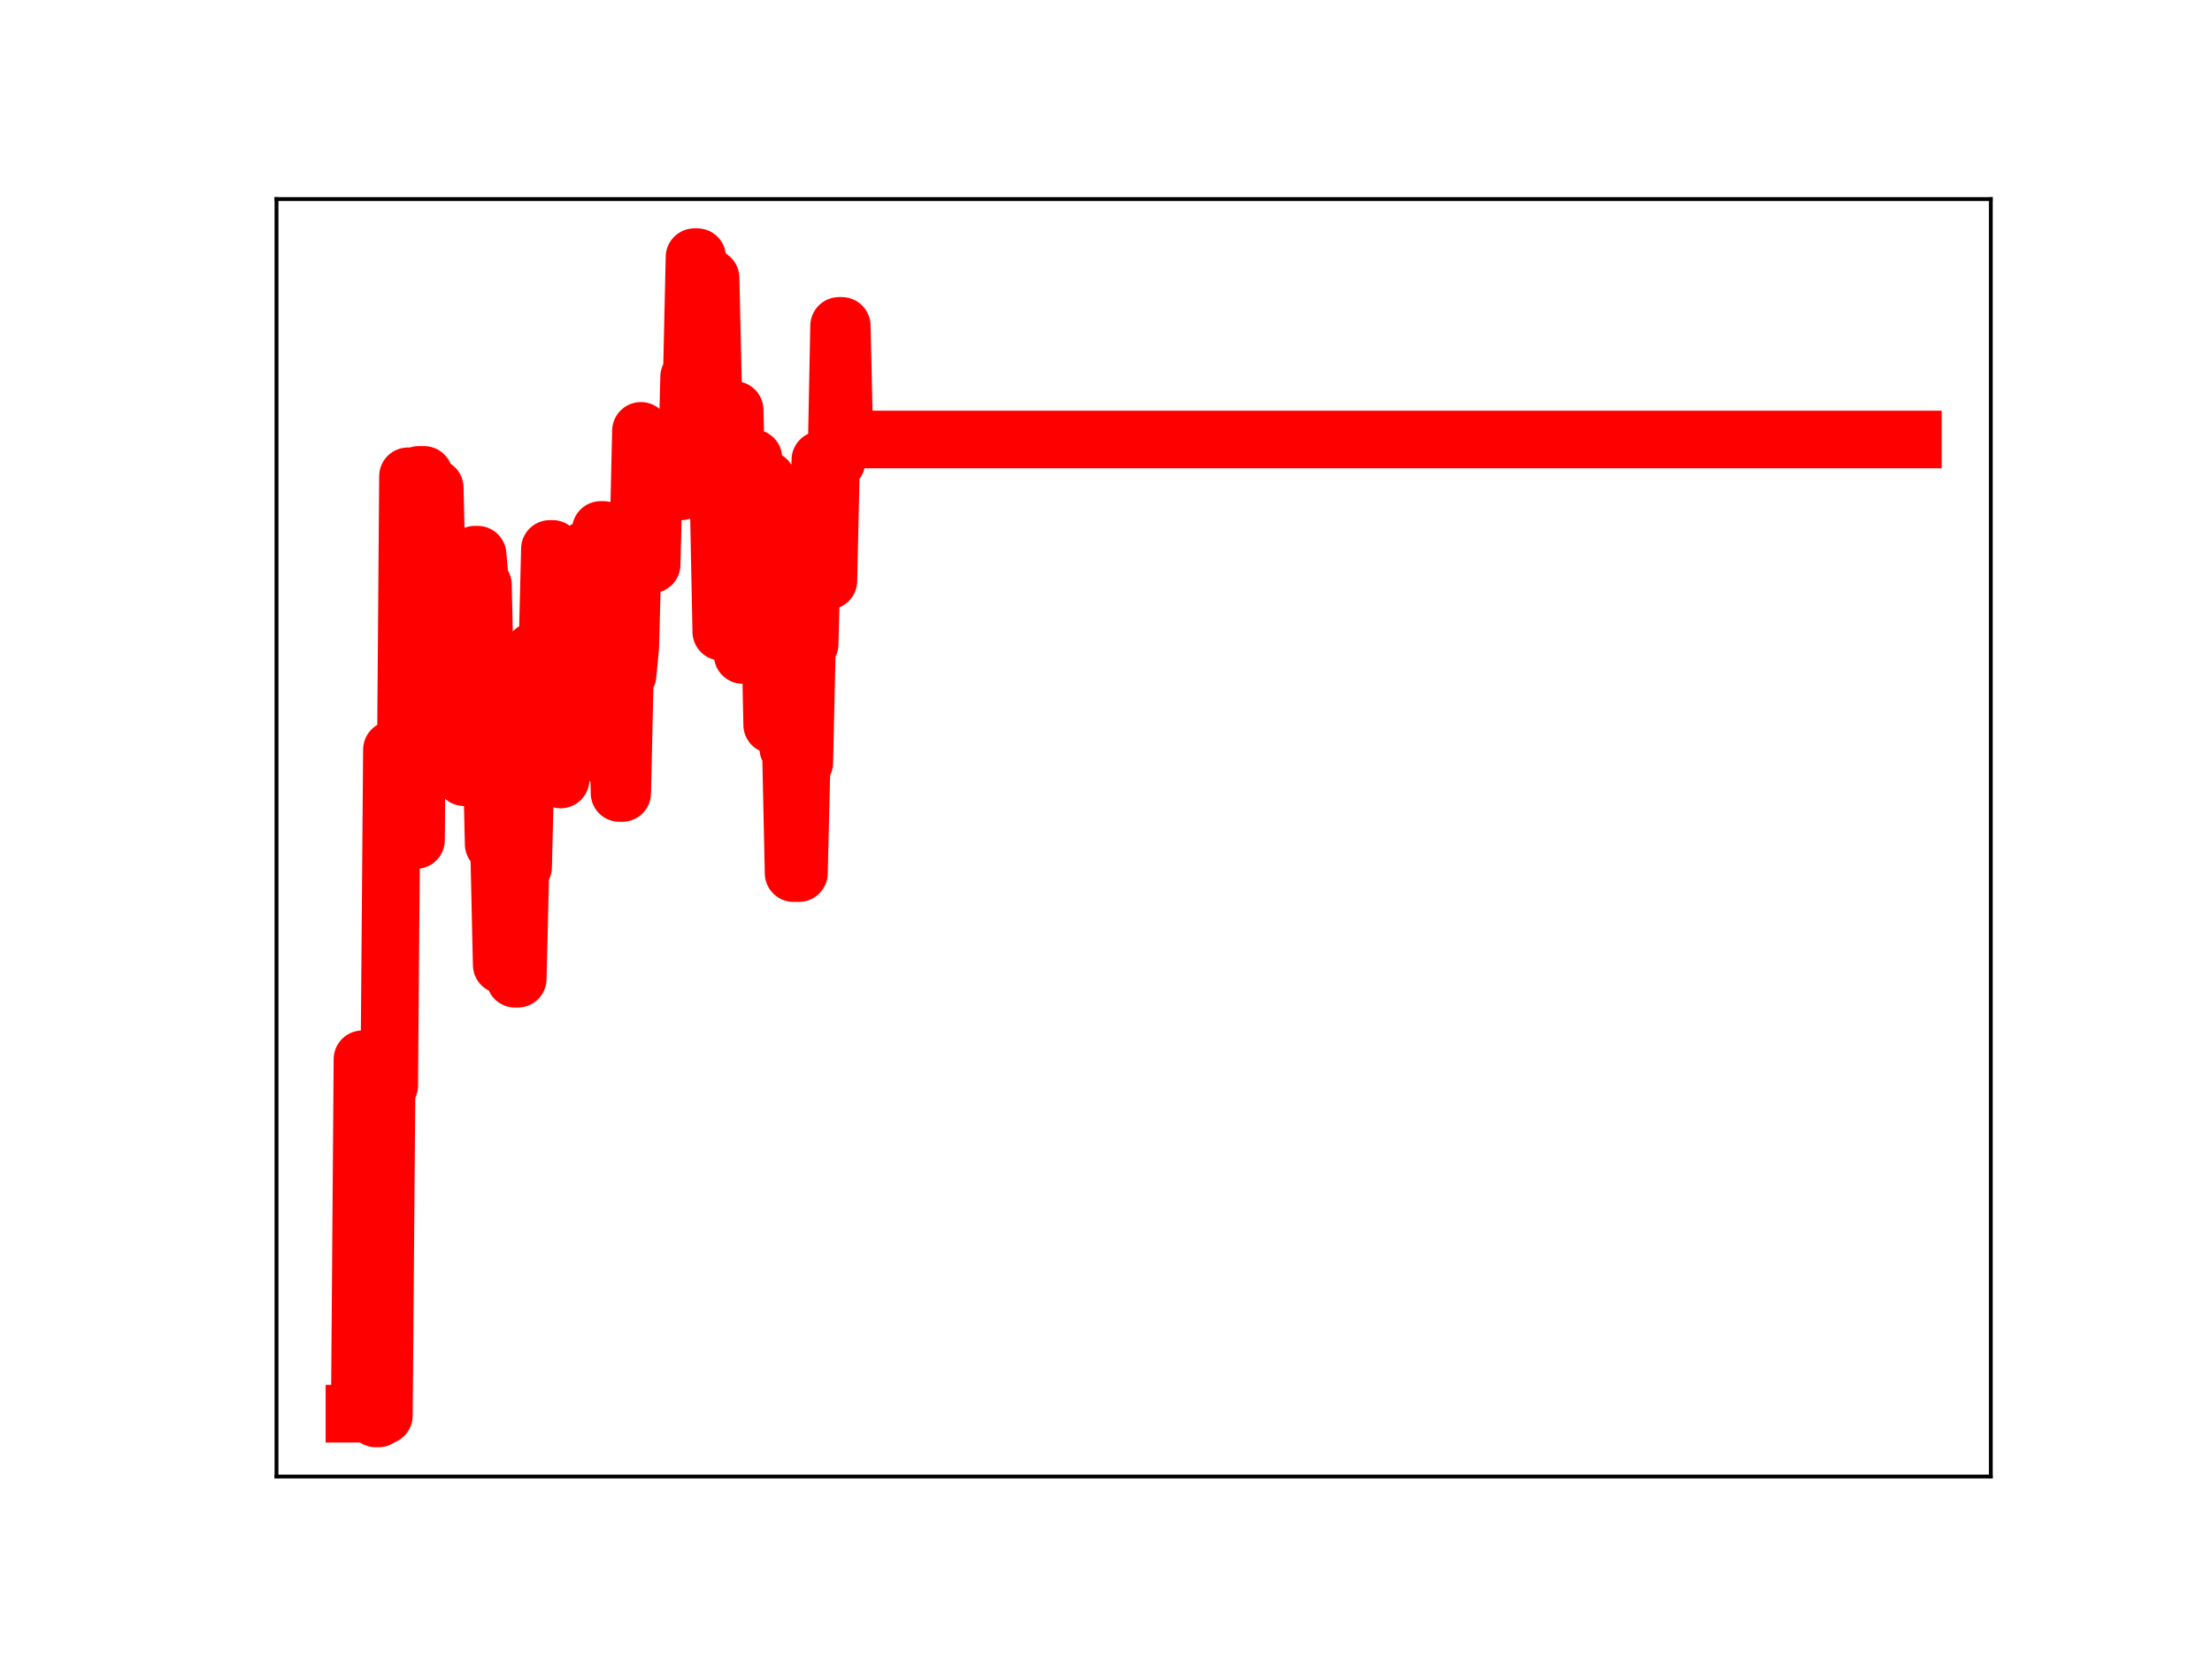 <?xml version="1.0" encoding="utf-8" standalone="no"?>
<!DOCTYPE svg PUBLIC "-//W3C//DTD SVG 1.1//EN"
  "http://www.w3.org/Graphics/SVG/1.1/DTD/svg11.dtd">
<!-- Created with matplotlib (https://matplotlib.org/) -->
<svg height="345.6pt" version="1.1" viewBox="0 0 460.8 345.6" width="460.8pt" xmlns="http://www.w3.org/2000/svg" xmlns:xlink="http://www.w3.org/1999/xlink">
 <defs>
  <style type="text/css">
*{stroke-linecap:butt;stroke-linejoin:round;}
  </style>
 </defs>
 <g id="figure_1">
  <g id="patch_1">
   <path d="M 0 345.6 
L 460.8 345.6 
L 460.8 0 
L 0 0 
z
" style="fill:#ffffff;"/>
  </g>
  <g id="axes_1">
   <g id="patch_2">
    <path d="M 57.6 307.584 
L 414.72 307.584 
L 414.72 41.472 
L 57.6 41.472 
z
" style="fill:#ffffff;"/>
   </g>
   <g id="line2d_1">
    <path clip-path="url(#pb95a83e62d)" d="M 73.833 294.5 
L 74.948 294.5 
L 75.506 220.661 
L 77.738 220.661 
L 78.295 295.488 
L 78.853 295.488 
L 79.411 294.888 
L 79.969 294.888 
L 80.527 226.139 
L 81.084 226.139 
L 81.642 156.178 
L 82.758 156.178 
L 83.316 172.118 
L 84.431 172.118 
L 84.989 99.218 
L 85.547 99.218 
L 86.105 174.998 
L 86.663 174.998 
L 87.221 98.931 
L 88.336 98.931 
L 88.894 124.762 
L 89.452 124.762 
L 90.01 101.611 
L 90.567 101.611 
L 91.125 125.444 
L 91.683 125.444 
L 92.241 126.135 
L 92.799 153.906 
L 93.357 153.906 
L 93.914 159.02 
L 94.472 159.02 
L 95.03 136.385 
L 96.146 136.385 
L 96.704 161.909 
L 97.261 161.909 
L 97.819 138.326 
L 98.377 138.326 
L 98.935 115.55 
L 99.493 115.55 
L 100.051 121.848 
L 100.608 121.848 
L 101.166 147.565 
L 101.724 147.565 
L 102.282 152.136 
L 102.84 175.842 
L 103.955 175.842 
L 104.513 200.985 
L 106.187 200.985 
L 106.744 179.009 
L 107.302 203.895 
L 107.86 203.895 
L 108.418 180.59 
L 108.976 180.59 
L 109.534 157.62 
L 110.649 157.62 
L 111.207 135.633 
L 111.765 135.633 
L 112.323 160.187 
L 112.881 160.187 
L 113.438 136.876 
L 113.996 136.876 
L 114.554 114.347 
L 115.112 114.347 
L 115.67 138.907 
L 116.227 138.907 
L 116.785 162.384 
L 117.343 139.849 
L 117.901 139.849 
L 118.459 136.071 
L 121.248 136.071 
L 121.806 114.606 
L 122.364 136.773 
L 122.921 136.773 
L 123.479 132.969 
L 124.595 132.969 
L 125.153 110.398 
L 125.711 110.398 
L 126.268 134.195 
L 126.826 134.195 
L 127.384 158.832 
L 127.942 138.761 
L 128.5 138.761 
L 129.057 165.2 
L 129.615 165.2 
L 130.173 140.616 
L 130.731 140.616 
L 131.289 134.873 
L 131.847 114.017 
L 132.962 114.017 
L 133.52 89.758 
L 134.078 117.578 
L 135.751 117.578 
L 136.309 95.017 
L 141.33 95.017 
L 141.887 102.36 
L 142.445 99.941 
L 143.003 99.941 
L 143.561 78.492 
L 144.119 78.492 
L 144.677 53.568 
L 145.234 53.568 
L 145.792 57.908 
L 148.024 57.908 
L 148.581 82.162 
L 149.139 82.162 
L 149.697 103.658 
L 150.255 131.604 
L 150.813 131.604 
L 151.37 107.567 
L 151.928 107.567 
L 152.486 85.414 
L 153.044 85.414 
L 153.602 109.321 
L 154.16 109.321 
L 154.717 136.436 
L 155.275 116.777 
L 156.391 116.777 
L 156.949 95.443 
L 157.507 119.898 
L 158.622 119.898 
L 159.18 99.942 
L 159.738 99.942 
L 160.296 123.141 
L 160.854 150.973 
L 162.527 150.973 
L 163.085 131.751 
L 163.643 131.751 
L 164.2 155.832 
L 164.758 155.832 
L 165.316 181.886 
L 166.432 181.886 
L 166.99 158.875 
L 167.547 158.875 
L 168.105 134.163 
L 168.663 134.163 
L 169.221 112.627 
L 169.779 117.141 
L 170.337 117.141 
L 170.894 95.814 
L 171.452 95.814 
L 172.01 120.978 
L 172.568 120.978 
L 173.126 96.172 
L 174.241 96.172 
L 174.799 67.888 
L 175.357 67.888 
L 175.915 92.019 
L 176.473 92.019 
L 177.03 91.551 
L 398.487 91.551 
L 398.487 91.551 
" style="fill:none;stroke:#ff0000;stroke-linecap:square;stroke-width:12;"/>
    <defs>
     <path d="M 0 3 
C 0.796 3 1.559 2.684 2.121 2.121 
C 2.684 1.559 3 0.796 3 0 
C 3 -0.796 2.684 -1.559 2.121 -2.121 
C 1.559 -2.684 0.796 -3 0 -3 
C -0.796 -3 -1.559 -2.684 -2.121 -2.121 
C -2.684 -1.559 -3 -0.796 -3 0 
C -3 0.796 -2.684 1.559 -2.121 2.121 
C -1.559 2.684 -0.796 3 0 3 
z
" id="md2162992e5" style="stroke:#ff0000;"/>
    </defs>
    <g clip-path="url(#pb95a83e62d)">
     <use style="fill:#ff0000;stroke:#ff0000;" x="73.833" xlink:href="#md2162992e5" y="294.5"/>
     <use style="fill:#ff0000;stroke:#ff0000;" x="74.391" xlink:href="#md2162992e5" y="294.5"/>
     <use style="fill:#ff0000;stroke:#ff0000;" x="74.948" xlink:href="#md2162992e5" y="294.5"/>
     <use style="fill:#ff0000;stroke:#ff0000;" x="75.506" xlink:href="#md2162992e5" y="220.661"/>
     <use style="fill:#ff0000;stroke:#ff0000;" x="76.064" xlink:href="#md2162992e5" y="220.661"/>
     <use style="fill:#ff0000;stroke:#ff0000;" x="76.622" xlink:href="#md2162992e5" y="220.661"/>
     <use style="fill:#ff0000;stroke:#ff0000;" x="77.18" xlink:href="#md2162992e5" y="220.661"/>
     <use style="fill:#ff0000;stroke:#ff0000;" x="77.738" xlink:href="#md2162992e5" y="220.661"/>
     <use style="fill:#ff0000;stroke:#ff0000;" x="78.295" xlink:href="#md2162992e5" y="295.488"/>
     <use style="fill:#ff0000;stroke:#ff0000;" x="78.853" xlink:href="#md2162992e5" y="295.488"/>
     <use style="fill:#ff0000;stroke:#ff0000;" x="79.411" xlink:href="#md2162992e5" y="294.888"/>
     <use style="fill:#ff0000;stroke:#ff0000;" x="79.969" xlink:href="#md2162992e5" y="294.888"/>
     <use style="fill:#ff0000;stroke:#ff0000;" x="80.527" xlink:href="#md2162992e5" y="226.139"/>
     <use style="fill:#ff0000;stroke:#ff0000;" x="81.084" xlink:href="#md2162992e5" y="226.139"/>
     <use style="fill:#ff0000;stroke:#ff0000;" x="81.642" xlink:href="#md2162992e5" y="156.178"/>
     <use style="fill:#ff0000;stroke:#ff0000;" x="82.2" xlink:href="#md2162992e5" y="156.178"/>
     <use style="fill:#ff0000;stroke:#ff0000;" x="82.758" xlink:href="#md2162992e5" y="156.178"/>
     <use style="fill:#ff0000;stroke:#ff0000;" x="83.316" xlink:href="#md2162992e5" y="172.118"/>
     <use style="fill:#ff0000;stroke:#ff0000;" x="83.874" xlink:href="#md2162992e5" y="172.118"/>
     <use style="fill:#ff0000;stroke:#ff0000;" x="84.431" xlink:href="#md2162992e5" y="172.118"/>
     <use style="fill:#ff0000;stroke:#ff0000;" x="84.989" xlink:href="#md2162992e5" y="99.218"/>
     <use style="fill:#ff0000;stroke:#ff0000;" x="85.547" xlink:href="#md2162992e5" y="99.218"/>
     <use style="fill:#ff0000;stroke:#ff0000;" x="86.105" xlink:href="#md2162992e5" y="174.998"/>
     <use style="fill:#ff0000;stroke:#ff0000;" x="86.663" xlink:href="#md2162992e5" y="174.998"/>
     <use style="fill:#ff0000;stroke:#ff0000;" x="87.221" xlink:href="#md2162992e5" y="98.931"/>
     <use style="fill:#ff0000;stroke:#ff0000;" x="87.778" xlink:href="#md2162992e5" y="98.931"/>
     <use style="fill:#ff0000;stroke:#ff0000;" x="88.336" xlink:href="#md2162992e5" y="98.931"/>
     <use style="fill:#ff0000;stroke:#ff0000;" x="88.894" xlink:href="#md2162992e5" y="124.762"/>
     <use style="fill:#ff0000;stroke:#ff0000;" x="89.452" xlink:href="#md2162992e5" y="124.762"/>
     <use style="fill:#ff0000;stroke:#ff0000;" x="90.01" xlink:href="#md2162992e5" y="101.611"/>
     <use style="fill:#ff0000;stroke:#ff0000;" x="90.567" xlink:href="#md2162992e5" y="101.611"/>
     <use style="fill:#ff0000;stroke:#ff0000;" x="91.125" xlink:href="#md2162992e5" y="125.444"/>
     <use style="fill:#ff0000;stroke:#ff0000;" x="91.683" xlink:href="#md2162992e5" y="125.444"/>
     <use style="fill:#ff0000;stroke:#ff0000;" x="92.241" xlink:href="#md2162992e5" y="126.135"/>
     <use style="fill:#ff0000;stroke:#ff0000;" x="92.799" xlink:href="#md2162992e5" y="153.906"/>
     <use style="fill:#ff0000;stroke:#ff0000;" x="93.357" xlink:href="#md2162992e5" y="153.906"/>
     <use style="fill:#ff0000;stroke:#ff0000;" x="93.914" xlink:href="#md2162992e5" y="159.02"/>
     <use style="fill:#ff0000;stroke:#ff0000;" x="94.472" xlink:href="#md2162992e5" y="159.02"/>
     <use style="fill:#ff0000;stroke:#ff0000;" x="95.03" xlink:href="#md2162992e5" y="136.385"/>
     <use style="fill:#ff0000;stroke:#ff0000;" x="95.588" xlink:href="#md2162992e5" y="136.385"/>
     <use style="fill:#ff0000;stroke:#ff0000;" x="96.146" xlink:href="#md2162992e5" y="136.385"/>
     <use style="fill:#ff0000;stroke:#ff0000;" x="96.704" xlink:href="#md2162992e5" y="161.909"/>
     <use style="fill:#ff0000;stroke:#ff0000;" x="97.261" xlink:href="#md2162992e5" y="161.909"/>
     <use style="fill:#ff0000;stroke:#ff0000;" x="97.819" xlink:href="#md2162992e5" y="138.326"/>
     <use style="fill:#ff0000;stroke:#ff0000;" x="98.377" xlink:href="#md2162992e5" y="138.326"/>
     <use style="fill:#ff0000;stroke:#ff0000;" x="98.935" xlink:href="#md2162992e5" y="115.55"/>
     <use style="fill:#ff0000;stroke:#ff0000;" x="99.493" xlink:href="#md2162992e5" y="115.55"/>
     <use style="fill:#ff0000;stroke:#ff0000;" x="100.051" xlink:href="#md2162992e5" y="121.848"/>
     <use style="fill:#ff0000;stroke:#ff0000;" x="100.608" xlink:href="#md2162992e5" y="121.848"/>
     <use style="fill:#ff0000;stroke:#ff0000;" x="101.166" xlink:href="#md2162992e5" y="147.565"/>
     <use style="fill:#ff0000;stroke:#ff0000;" x="101.724" xlink:href="#md2162992e5" y="147.565"/>
     <use style="fill:#ff0000;stroke:#ff0000;" x="102.282" xlink:href="#md2162992e5" y="152.136"/>
     <use style="fill:#ff0000;stroke:#ff0000;" x="102.84" xlink:href="#md2162992e5" y="175.842"/>
     <use style="fill:#ff0000;stroke:#ff0000;" x="103.397" xlink:href="#md2162992e5" y="175.842"/>
     <use style="fill:#ff0000;stroke:#ff0000;" x="103.955" xlink:href="#md2162992e5" y="175.842"/>
     <use style="fill:#ff0000;stroke:#ff0000;" x="104.513" xlink:href="#md2162992e5" y="200.985"/>
     <use style="fill:#ff0000;stroke:#ff0000;" x="105.071" xlink:href="#md2162992e5" y="200.985"/>
     <use style="fill:#ff0000;stroke:#ff0000;" x="105.629" xlink:href="#md2162992e5" y="200.985"/>
     <use style="fill:#ff0000;stroke:#ff0000;" x="106.187" xlink:href="#md2162992e5" y="200.985"/>
     <use style="fill:#ff0000;stroke:#ff0000;" x="106.744" xlink:href="#md2162992e5" y="179.009"/>
     <use style="fill:#ff0000;stroke:#ff0000;" x="107.302" xlink:href="#md2162992e5" y="203.895"/>
     <use style="fill:#ff0000;stroke:#ff0000;" x="107.86" xlink:href="#md2162992e5" y="203.895"/>
     <use style="fill:#ff0000;stroke:#ff0000;" x="108.418" xlink:href="#md2162992e5" y="180.59"/>
     <use style="fill:#ff0000;stroke:#ff0000;" x="108.976" xlink:href="#md2162992e5" y="180.59"/>
     <use style="fill:#ff0000;stroke:#ff0000;" x="109.534" xlink:href="#md2162992e5" y="157.62"/>
     <use style="fill:#ff0000;stroke:#ff0000;" x="110.091" xlink:href="#md2162992e5" y="157.62"/>
     <use style="fill:#ff0000;stroke:#ff0000;" x="110.649" xlink:href="#md2162992e5" y="157.62"/>
     <use style="fill:#ff0000;stroke:#ff0000;" x="111.207" xlink:href="#md2162992e5" y="135.633"/>
     <use style="fill:#ff0000;stroke:#ff0000;" x="111.765" xlink:href="#md2162992e5" y="135.633"/>
     <use style="fill:#ff0000;stroke:#ff0000;" x="112.323" xlink:href="#md2162992e5" y="160.187"/>
     <use style="fill:#ff0000;stroke:#ff0000;" x="112.881" xlink:href="#md2162992e5" y="160.187"/>
     <use style="fill:#ff0000;stroke:#ff0000;" x="113.438" xlink:href="#md2162992e5" y="136.876"/>
     <use style="fill:#ff0000;stroke:#ff0000;" x="113.996" xlink:href="#md2162992e5" y="136.876"/>
     <use style="fill:#ff0000;stroke:#ff0000;" x="114.554" xlink:href="#md2162992e5" y="114.347"/>
     <use style="fill:#ff0000;stroke:#ff0000;" x="115.112" xlink:href="#md2162992e5" y="114.347"/>
     <use style="fill:#ff0000;stroke:#ff0000;" x="115.67" xlink:href="#md2162992e5" y="138.907"/>
     <use style="fill:#ff0000;stroke:#ff0000;" x="116.227" xlink:href="#md2162992e5" y="138.907"/>
     <use style="fill:#ff0000;stroke:#ff0000;" x="116.785" xlink:href="#md2162992e5" y="162.384"/>
     <use style="fill:#ff0000;stroke:#ff0000;" x="117.343" xlink:href="#md2162992e5" y="139.849"/>
     <use style="fill:#ff0000;stroke:#ff0000;" x="117.901" xlink:href="#md2162992e5" y="139.849"/>
     <use style="fill:#ff0000;stroke:#ff0000;" x="118.459" xlink:href="#md2162992e5" y="136.071"/>
     <use style="fill:#ff0000;stroke:#ff0000;" x="119.017" xlink:href="#md2162992e5" y="136.071"/>
     <use style="fill:#ff0000;stroke:#ff0000;" x="119.574" xlink:href="#md2162992e5" y="136.071"/>
     <use style="fill:#ff0000;stroke:#ff0000;" x="120.132" xlink:href="#md2162992e5" y="136.071"/>
     <use style="fill:#ff0000;stroke:#ff0000;" x="120.69" xlink:href="#md2162992e5" y="136.071"/>
     <use style="fill:#ff0000;stroke:#ff0000;" x="121.248" xlink:href="#md2162992e5" y="136.071"/>
     <use style="fill:#ff0000;stroke:#ff0000;" x="121.806" xlink:href="#md2162992e5" y="114.606"/>
     <use style="fill:#ff0000;stroke:#ff0000;" x="122.364" xlink:href="#md2162992e5" y="136.773"/>
     <use style="fill:#ff0000;stroke:#ff0000;" x="122.921" xlink:href="#md2162992e5" y="136.773"/>
     <use style="fill:#ff0000;stroke:#ff0000;" x="123.479" xlink:href="#md2162992e5" y="132.969"/>
     <use style="fill:#ff0000;stroke:#ff0000;" x="124.037" xlink:href="#md2162992e5" y="132.969"/>
     <use style="fill:#ff0000;stroke:#ff0000;" x="124.595" xlink:href="#md2162992e5" y="132.969"/>
     <use style="fill:#ff0000;stroke:#ff0000;" x="125.153" xlink:href="#md2162992e5" y="110.398"/>
     <use style="fill:#ff0000;stroke:#ff0000;" x="125.711" xlink:href="#md2162992e5" y="110.398"/>
     <use style="fill:#ff0000;stroke:#ff0000;" x="126.268" xlink:href="#md2162992e5" y="134.195"/>
     <use style="fill:#ff0000;stroke:#ff0000;" x="126.826" xlink:href="#md2162992e5" y="134.195"/>
     <use style="fill:#ff0000;stroke:#ff0000;" x="127.384" xlink:href="#md2162992e5" y="158.832"/>
     <use style="fill:#ff0000;stroke:#ff0000;" x="127.942" xlink:href="#md2162992e5" y="138.761"/>
     <use style="fill:#ff0000;stroke:#ff0000;" x="128.5" xlink:href="#md2162992e5" y="138.761"/>
     <use style="fill:#ff0000;stroke:#ff0000;" x="129.057" xlink:href="#md2162992e5" y="165.2"/>
     <use style="fill:#ff0000;stroke:#ff0000;" x="129.615" xlink:href="#md2162992e5" y="165.2"/>
     <use style="fill:#ff0000;stroke:#ff0000;" x="130.173" xlink:href="#md2162992e5" y="140.616"/>
     <use style="fill:#ff0000;stroke:#ff0000;" x="130.731" xlink:href="#md2162992e5" y="140.616"/>
     <use style="fill:#ff0000;stroke:#ff0000;" x="131.289" xlink:href="#md2162992e5" y="134.873"/>
     <use style="fill:#ff0000;stroke:#ff0000;" x="131.847" xlink:href="#md2162992e5" y="114.017"/>
     <use style="fill:#ff0000;stroke:#ff0000;" x="132.404" xlink:href="#md2162992e5" y="114.017"/>
     <use style="fill:#ff0000;stroke:#ff0000;" x="132.962" xlink:href="#md2162992e5" y="114.017"/>
     <use style="fill:#ff0000;stroke:#ff0000;" x="133.52" xlink:href="#md2162992e5" y="89.758"/>
     <use style="fill:#ff0000;stroke:#ff0000;" x="134.078" xlink:href="#md2162992e5" y="117.578"/>
     <use style="fill:#ff0000;stroke:#ff0000;" x="134.636" xlink:href="#md2162992e5" y="117.578"/>
     <use style="fill:#ff0000;stroke:#ff0000;" x="135.194" xlink:href="#md2162992e5" y="117.578"/>
     <use style="fill:#ff0000;stroke:#ff0000;" x="135.751" xlink:href="#md2162992e5" y="117.578"/>
     <use style="fill:#ff0000;stroke:#ff0000;" x="136.309" xlink:href="#md2162992e5" y="95.017"/>
     <use style="fill:#ff0000;stroke:#ff0000;" x="136.867" xlink:href="#md2162992e5" y="95.017"/>
     <use style="fill:#ff0000;stroke:#ff0000;" x="137.425" xlink:href="#md2162992e5" y="95.017"/>
     <use style="fill:#ff0000;stroke:#ff0000;" x="137.983" xlink:href="#md2162992e5" y="95.017"/>
     <use style="fill:#ff0000;stroke:#ff0000;" x="138.541" xlink:href="#md2162992e5" y="95.017"/>
     <use style="fill:#ff0000;stroke:#ff0000;" x="139.098" xlink:href="#md2162992e5" y="95.017"/>
     <use style="fill:#ff0000;stroke:#ff0000;" x="139.656" xlink:href="#md2162992e5" y="95.017"/>
     <use style="fill:#ff0000;stroke:#ff0000;" x="140.214" xlink:href="#md2162992e5" y="95.017"/>
     <use style="fill:#ff0000;stroke:#ff0000;" x="140.772" xlink:href="#md2162992e5" y="95.017"/>
     <use style="fill:#ff0000;stroke:#ff0000;" x="141.33" xlink:href="#md2162992e5" y="95.017"/>
     <use style="fill:#ff0000;stroke:#ff0000;" x="141.887" xlink:href="#md2162992e5" y="102.36"/>
     <use style="fill:#ff0000;stroke:#ff0000;" x="142.445" xlink:href="#md2162992e5" y="99.941"/>
     <use style="fill:#ff0000;stroke:#ff0000;" x="143.003" xlink:href="#md2162992e5" y="99.941"/>
     <use style="fill:#ff0000;stroke:#ff0000;" x="143.561" xlink:href="#md2162992e5" y="78.492"/>
     <use style="fill:#ff0000;stroke:#ff0000;" x="144.119" xlink:href="#md2162992e5" y="78.492"/>
     <use style="fill:#ff0000;stroke:#ff0000;" x="144.677" xlink:href="#md2162992e5" y="53.568"/>
     <use style="fill:#ff0000;stroke:#ff0000;" x="145.234" xlink:href="#md2162992e5" y="53.568"/>
     <use style="fill:#ff0000;stroke:#ff0000;" x="145.792" xlink:href="#md2162992e5" y="57.908"/>
     <use style="fill:#ff0000;stroke:#ff0000;" x="146.35" xlink:href="#md2162992e5" y="57.908"/>
     <use style="fill:#ff0000;stroke:#ff0000;" x="146.908" xlink:href="#md2162992e5" y="57.908"/>
     <use style="fill:#ff0000;stroke:#ff0000;" x="147.466" xlink:href="#md2162992e5" y="57.908"/>
     <use style="fill:#ff0000;stroke:#ff0000;" x="148.024" xlink:href="#md2162992e5" y="57.908"/>
     <use style="fill:#ff0000;stroke:#ff0000;" x="148.581" xlink:href="#md2162992e5" y="82.162"/>
     <use style="fill:#ff0000;stroke:#ff0000;" x="149.139" xlink:href="#md2162992e5" y="82.162"/>
     <use style="fill:#ff0000;stroke:#ff0000;" x="149.697" xlink:href="#md2162992e5" y="103.658"/>
     <use style="fill:#ff0000;stroke:#ff0000;" x="150.255" xlink:href="#md2162992e5" y="131.604"/>
     <use style="fill:#ff0000;stroke:#ff0000;" x="150.813" xlink:href="#md2162992e5" y="131.604"/>
     <use style="fill:#ff0000;stroke:#ff0000;" x="151.37" xlink:href="#md2162992e5" y="107.567"/>
     <use style="fill:#ff0000;stroke:#ff0000;" x="151.928" xlink:href="#md2162992e5" y="107.567"/>
     <use style="fill:#ff0000;stroke:#ff0000;" x="152.486" xlink:href="#md2162992e5" y="85.414"/>
     <use style="fill:#ff0000;stroke:#ff0000;" x="153.044" xlink:href="#md2162992e5" y="85.414"/>
     <use style="fill:#ff0000;stroke:#ff0000;" x="153.602" xlink:href="#md2162992e5" y="109.321"/>
     <use style="fill:#ff0000;stroke:#ff0000;" x="154.16" xlink:href="#md2162992e5" y="109.321"/>
     <use style="fill:#ff0000;stroke:#ff0000;" x="154.717" xlink:href="#md2162992e5" y="136.436"/>
     <use style="fill:#ff0000;stroke:#ff0000;" x="155.275" xlink:href="#md2162992e5" y="116.777"/>
     <use style="fill:#ff0000;stroke:#ff0000;" x="155.833" xlink:href="#md2162992e5" y="116.777"/>
     <use style="fill:#ff0000;stroke:#ff0000;" x="156.391" xlink:href="#md2162992e5" y="116.777"/>
     <use style="fill:#ff0000;stroke:#ff0000;" x="156.949" xlink:href="#md2162992e5" y="95.443"/>
     <use style="fill:#ff0000;stroke:#ff0000;" x="157.507" xlink:href="#md2162992e5" y="119.898"/>
     <use style="fill:#ff0000;stroke:#ff0000;" x="158.064" xlink:href="#md2162992e5" y="119.898"/>
     <use style="fill:#ff0000;stroke:#ff0000;" x="158.622" xlink:href="#md2162992e5" y="119.898"/>
     <use style="fill:#ff0000;stroke:#ff0000;" x="159.18" xlink:href="#md2162992e5" y="99.942"/>
     <use style="fill:#ff0000;stroke:#ff0000;" x="159.738" xlink:href="#md2162992e5" y="99.942"/>
     <use style="fill:#ff0000;stroke:#ff0000;" x="160.296" xlink:href="#md2162992e5" y="123.141"/>
     <use style="fill:#ff0000;stroke:#ff0000;" x="160.854" xlink:href="#md2162992e5" y="150.973"/>
     <use style="fill:#ff0000;stroke:#ff0000;" x="161.411" xlink:href="#md2162992e5" y="150.973"/>
     <use style="fill:#ff0000;stroke:#ff0000;" x="161.969" xlink:href="#md2162992e5" y="150.973"/>
     <use style="fill:#ff0000;stroke:#ff0000;" x="162.527" xlink:href="#md2162992e5" y="150.973"/>
     <use style="fill:#ff0000;stroke:#ff0000;" x="163.085" xlink:href="#md2162992e5" y="131.751"/>
     <use style="fill:#ff0000;stroke:#ff0000;" x="163.643" xlink:href="#md2162992e5" y="131.751"/>
     <use style="fill:#ff0000;stroke:#ff0000;" x="164.2" xlink:href="#md2162992e5" y="155.832"/>
     <use style="fill:#ff0000;stroke:#ff0000;" x="164.758" xlink:href="#md2162992e5" y="155.832"/>
     <use style="fill:#ff0000;stroke:#ff0000;" x="165.316" xlink:href="#md2162992e5" y="181.886"/>
     <use style="fill:#ff0000;stroke:#ff0000;" x="165.874" xlink:href="#md2162992e5" y="181.886"/>
     <use style="fill:#ff0000;stroke:#ff0000;" x="166.432" xlink:href="#md2162992e5" y="181.886"/>
     <use style="fill:#ff0000;stroke:#ff0000;" x="166.99" xlink:href="#md2162992e5" y="158.875"/>
     <use style="fill:#ff0000;stroke:#ff0000;" x="167.547" xlink:href="#md2162992e5" y="158.875"/>
     <use style="fill:#ff0000;stroke:#ff0000;" x="168.105" xlink:href="#md2162992e5" y="134.163"/>
     <use style="fill:#ff0000;stroke:#ff0000;" x="168.663" xlink:href="#md2162992e5" y="134.163"/>
     <use style="fill:#ff0000;stroke:#ff0000;" x="169.221" xlink:href="#md2162992e5" y="112.627"/>
     <use style="fill:#ff0000;stroke:#ff0000;" x="169.779" xlink:href="#md2162992e5" y="117.141"/>
     <use style="fill:#ff0000;stroke:#ff0000;" x="170.337" xlink:href="#md2162992e5" y="117.141"/>
     <use style="fill:#ff0000;stroke:#ff0000;" x="170.894" xlink:href="#md2162992e5" y="95.814"/>
     <use style="fill:#ff0000;stroke:#ff0000;" x="171.452" xlink:href="#md2162992e5" y="95.814"/>
     <use style="fill:#ff0000;stroke:#ff0000;" x="172.01" xlink:href="#md2162992e5" y="120.978"/>
     <use style="fill:#ff0000;stroke:#ff0000;" x="172.568" xlink:href="#md2162992e5" y="120.978"/>
     <use style="fill:#ff0000;stroke:#ff0000;" x="173.126" xlink:href="#md2162992e5" y="96.172"/>
     <use style="fill:#ff0000;stroke:#ff0000;" x="173.684" xlink:href="#md2162992e5" y="96.172"/>
     <use style="fill:#ff0000;stroke:#ff0000;" x="174.241" xlink:href="#md2162992e5" y="96.172"/>
     <use style="fill:#ff0000;stroke:#ff0000;" x="174.799" xlink:href="#md2162992e5" y="67.888"/>
     <use style="fill:#ff0000;stroke:#ff0000;" x="175.357" xlink:href="#md2162992e5" y="67.888"/>
     <use style="fill:#ff0000;stroke:#ff0000;" x="175.915" xlink:href="#md2162992e5" y="92.019"/>
     <use style="fill:#ff0000;stroke:#ff0000;" x="176.473" xlink:href="#md2162992e5" y="92.019"/>
     <use style="fill:#ff0000;stroke:#ff0000;" x="177.03" xlink:href="#md2162992e5" y="91.551"/>
     <use style="fill:#ff0000;stroke:#ff0000;" x="177.588" xlink:href="#md2162992e5" y="91.551"/>
     <use style="fill:#ff0000;stroke:#ff0000;" x="178.146" xlink:href="#md2162992e5" y="91.551"/>
     <use style="fill:#ff0000;stroke:#ff0000;" x="178.704" xlink:href="#md2162992e5" y="91.551"/>
     <use style="fill:#ff0000;stroke:#ff0000;" x="179.262" xlink:href="#md2162992e5" y="91.551"/>
     <use style="fill:#ff0000;stroke:#ff0000;" x="179.82" xlink:href="#md2162992e5" y="91.551"/>
     <use style="fill:#ff0000;stroke:#ff0000;" x="180.377" xlink:href="#md2162992e5" y="91.551"/>
     <use style="fill:#ff0000;stroke:#ff0000;" x="180.935" xlink:href="#md2162992e5" y="91.551"/>
     <use style="fill:#ff0000;stroke:#ff0000;" x="181.493" xlink:href="#md2162992e5" y="91.551"/>
     <use style="fill:#ff0000;stroke:#ff0000;" x="182.051" xlink:href="#md2162992e5" y="91.551"/>
     <use style="fill:#ff0000;stroke:#ff0000;" x="182.609" xlink:href="#md2162992e5" y="91.551"/>
     <use style="fill:#ff0000;stroke:#ff0000;" x="183.167" xlink:href="#md2162992e5" y="91.551"/>
     <use style="fill:#ff0000;stroke:#ff0000;" x="183.724" xlink:href="#md2162992e5" y="91.551"/>
     <use style="fill:#ff0000;stroke:#ff0000;" x="184.282" xlink:href="#md2162992e5" y="91.551"/>
     <use style="fill:#ff0000;stroke:#ff0000;" x="184.84" xlink:href="#md2162992e5" y="91.551"/>
     <use style="fill:#ff0000;stroke:#ff0000;" x="185.398" xlink:href="#md2162992e5" y="91.551"/>
     <use style="fill:#ff0000;stroke:#ff0000;" x="185.956" xlink:href="#md2162992e5" y="91.551"/>
     <use style="fill:#ff0000;stroke:#ff0000;" x="186.514" xlink:href="#md2162992e5" y="91.551"/>
     <use style="fill:#ff0000;stroke:#ff0000;" x="187.071" xlink:href="#md2162992e5" y="91.551"/>
     <use style="fill:#ff0000;stroke:#ff0000;" x="187.629" xlink:href="#md2162992e5" y="91.551"/>
     <use style="fill:#ff0000;stroke:#ff0000;" x="188.187" xlink:href="#md2162992e5" y="91.551"/>
     <use style="fill:#ff0000;stroke:#ff0000;" x="188.745" xlink:href="#md2162992e5" y="91.551"/>
     <use style="fill:#ff0000;stroke:#ff0000;" x="189.303" xlink:href="#md2162992e5" y="91.551"/>
     <use style="fill:#ff0000;stroke:#ff0000;" x="189.86" xlink:href="#md2162992e5" y="91.551"/>
     <use style="fill:#ff0000;stroke:#ff0000;" x="190.418" xlink:href="#md2162992e5" y="91.551"/>
     <use style="fill:#ff0000;stroke:#ff0000;" x="190.976" xlink:href="#md2162992e5" y="91.551"/>
     <use style="fill:#ff0000;stroke:#ff0000;" x="191.534" xlink:href="#md2162992e5" y="91.551"/>
     <use style="fill:#ff0000;stroke:#ff0000;" x="192.092" xlink:href="#md2162992e5" y="91.551"/>
     <use style="fill:#ff0000;stroke:#ff0000;" x="192.65" xlink:href="#md2162992e5" y="91.551"/>
     <use style="fill:#ff0000;stroke:#ff0000;" x="193.207" xlink:href="#md2162992e5" y="91.551"/>
     <use style="fill:#ff0000;stroke:#ff0000;" x="193.765" xlink:href="#md2162992e5" y="91.551"/>
     <use style="fill:#ff0000;stroke:#ff0000;" x="194.323" xlink:href="#md2162992e5" y="91.551"/>
     <use style="fill:#ff0000;stroke:#ff0000;" x="194.881" xlink:href="#md2162992e5" y="91.551"/>
     <use style="fill:#ff0000;stroke:#ff0000;" x="195.439" xlink:href="#md2162992e5" y="91.551"/>
     <use style="fill:#ff0000;stroke:#ff0000;" x="195.997" xlink:href="#md2162992e5" y="91.551"/>
     <use style="fill:#ff0000;stroke:#ff0000;" x="196.554" xlink:href="#md2162992e5" y="91.551"/>
     <use style="fill:#ff0000;stroke:#ff0000;" x="197.112" xlink:href="#md2162992e5" y="91.551"/>
     <use style="fill:#ff0000;stroke:#ff0000;" x="197.67" xlink:href="#md2162992e5" y="91.551"/>
     <use style="fill:#ff0000;stroke:#ff0000;" x="198.228" xlink:href="#md2162992e5" y="91.551"/>
     <use style="fill:#ff0000;stroke:#ff0000;" x="198.786" xlink:href="#md2162992e5" y="91.551"/>
     <use style="fill:#ff0000;stroke:#ff0000;" x="199.344" xlink:href="#md2162992e5" y="91.551"/>
     <use style="fill:#ff0000;stroke:#ff0000;" x="199.901" xlink:href="#md2162992e5" y="91.551"/>
     <use style="fill:#ff0000;stroke:#ff0000;" x="200.459" xlink:href="#md2162992e5" y="91.551"/>
     <use style="fill:#ff0000;stroke:#ff0000;" x="201.017" xlink:href="#md2162992e5" y="91.551"/>
     <use style="fill:#ff0000;stroke:#ff0000;" x="201.575" xlink:href="#md2162992e5" y="91.551"/>
     <use style="fill:#ff0000;stroke:#ff0000;" x="202.133" xlink:href="#md2162992e5" y="91.551"/>
     <use style="fill:#ff0000;stroke:#ff0000;" x="202.69" xlink:href="#md2162992e5" y="91.551"/>
     <use style="fill:#ff0000;stroke:#ff0000;" x="203.248" xlink:href="#md2162992e5" y="91.551"/>
     <use style="fill:#ff0000;stroke:#ff0000;" x="203.806" xlink:href="#md2162992e5" y="91.551"/>
     <use style="fill:#ff0000;stroke:#ff0000;" x="204.364" xlink:href="#md2162992e5" y="91.551"/>
     <use style="fill:#ff0000;stroke:#ff0000;" x="204.922" xlink:href="#md2162992e5" y="91.551"/>
     <use style="fill:#ff0000;stroke:#ff0000;" x="205.48" xlink:href="#md2162992e5" y="91.551"/>
     <use style="fill:#ff0000;stroke:#ff0000;" x="206.037" xlink:href="#md2162992e5" y="91.551"/>
     <use style="fill:#ff0000;stroke:#ff0000;" x="206.595" xlink:href="#md2162992e5" y="91.551"/>
     <use style="fill:#ff0000;stroke:#ff0000;" x="207.153" xlink:href="#md2162992e5" y="91.551"/>
     <use style="fill:#ff0000;stroke:#ff0000;" x="207.711" xlink:href="#md2162992e5" y="91.551"/>
     <use style="fill:#ff0000;stroke:#ff0000;" x="208.269" xlink:href="#md2162992e5" y="91.551"/>
     <use style="fill:#ff0000;stroke:#ff0000;" x="208.827" xlink:href="#md2162992e5" y="91.551"/>
     <use style="fill:#ff0000;stroke:#ff0000;" x="209.384" xlink:href="#md2162992e5" y="91.551"/>
     <use style="fill:#ff0000;stroke:#ff0000;" x="209.942" xlink:href="#md2162992e5" y="91.551"/>
     <use style="fill:#ff0000;stroke:#ff0000;" x="210.5" xlink:href="#md2162992e5" y="91.551"/>
     <use style="fill:#ff0000;stroke:#ff0000;" x="211.058" xlink:href="#md2162992e5" y="91.551"/>
     <use style="fill:#ff0000;stroke:#ff0000;" x="211.616" xlink:href="#md2162992e5" y="91.551"/>
     <use style="fill:#ff0000;stroke:#ff0000;" x="212.173" xlink:href="#md2162992e5" y="91.551"/>
     <use style="fill:#ff0000;stroke:#ff0000;" x="212.731" xlink:href="#md2162992e5" y="91.551"/>
     <use style="fill:#ff0000;stroke:#ff0000;" x="213.289" xlink:href="#md2162992e5" y="91.551"/>
     <use style="fill:#ff0000;stroke:#ff0000;" x="213.847" xlink:href="#md2162992e5" y="91.551"/>
     <use style="fill:#ff0000;stroke:#ff0000;" x="214.405" xlink:href="#md2162992e5" y="91.551"/>
     <use style="fill:#ff0000;stroke:#ff0000;" x="214.963" xlink:href="#md2162992e5" y="91.551"/>
     <use style="fill:#ff0000;stroke:#ff0000;" x="215.52" xlink:href="#md2162992e5" y="91.551"/>
     <use style="fill:#ff0000;stroke:#ff0000;" x="216.078" xlink:href="#md2162992e5" y="91.551"/>
     <use style="fill:#ff0000;stroke:#ff0000;" x="216.636" xlink:href="#md2162992e5" y="91.551"/>
     <use style="fill:#ff0000;stroke:#ff0000;" x="217.194" xlink:href="#md2162992e5" y="91.551"/>
     <use style="fill:#ff0000;stroke:#ff0000;" x="217.752" xlink:href="#md2162992e5" y="91.551"/>
     <use style="fill:#ff0000;stroke:#ff0000;" x="218.31" xlink:href="#md2162992e5" y="91.551"/>
     <use style="fill:#ff0000;stroke:#ff0000;" x="218.867" xlink:href="#md2162992e5" y="91.551"/>
     <use style="fill:#ff0000;stroke:#ff0000;" x="219.425" xlink:href="#md2162992e5" y="91.551"/>
     <use style="fill:#ff0000;stroke:#ff0000;" x="219.983" xlink:href="#md2162992e5" y="91.551"/>
     <use style="fill:#ff0000;stroke:#ff0000;" x="220.541" xlink:href="#md2162992e5" y="91.551"/>
     <use style="fill:#ff0000;stroke:#ff0000;" x="221.099" xlink:href="#md2162992e5" y="91.551"/>
     <use style="fill:#ff0000;stroke:#ff0000;" x="221.657" xlink:href="#md2162992e5" y="91.551"/>
     <use style="fill:#ff0000;stroke:#ff0000;" x="222.214" xlink:href="#md2162992e5" y="91.551"/>
     <use style="fill:#ff0000;stroke:#ff0000;" x="222.772" xlink:href="#md2162992e5" y="91.551"/>
     <use style="fill:#ff0000;stroke:#ff0000;" x="223.33" xlink:href="#md2162992e5" y="91.551"/>
     <use style="fill:#ff0000;stroke:#ff0000;" x="223.888" xlink:href="#md2162992e5" y="91.551"/>
     <use style="fill:#ff0000;stroke:#ff0000;" x="224.446" xlink:href="#md2162992e5" y="91.551"/>
     <use style="fill:#ff0000;stroke:#ff0000;" x="225.003" xlink:href="#md2162992e5" y="91.551"/>
     <use style="fill:#ff0000;stroke:#ff0000;" x="225.561" xlink:href="#md2162992e5" y="91.551"/>
     <use style="fill:#ff0000;stroke:#ff0000;" x="226.119" xlink:href="#md2162992e5" y="91.551"/>
     <use style="fill:#ff0000;stroke:#ff0000;" x="226.677" xlink:href="#md2162992e5" y="91.551"/>
     <use style="fill:#ff0000;stroke:#ff0000;" x="227.235" xlink:href="#md2162992e5" y="91.551"/>
     <use style="fill:#ff0000;stroke:#ff0000;" x="227.793" xlink:href="#md2162992e5" y="91.551"/>
     <use style="fill:#ff0000;stroke:#ff0000;" x="228.35" xlink:href="#md2162992e5" y="91.551"/>
     <use style="fill:#ff0000;stroke:#ff0000;" x="228.908" xlink:href="#md2162992e5" y="91.551"/>
     <use style="fill:#ff0000;stroke:#ff0000;" x="229.466" xlink:href="#md2162992e5" y="91.551"/>
     <use style="fill:#ff0000;stroke:#ff0000;" x="230.024" xlink:href="#md2162992e5" y="91.551"/>
     <use style="fill:#ff0000;stroke:#ff0000;" x="230.582" xlink:href="#md2162992e5" y="91.551"/>
     <use style="fill:#ff0000;stroke:#ff0000;" x="231.14" xlink:href="#md2162992e5" y="91.551"/>
     <use style="fill:#ff0000;stroke:#ff0000;" x="231.697" xlink:href="#md2162992e5" y="91.551"/>
     <use style="fill:#ff0000;stroke:#ff0000;" x="232.255" xlink:href="#md2162992e5" y="91.551"/>
     <use style="fill:#ff0000;stroke:#ff0000;" x="232.813" xlink:href="#md2162992e5" y="91.551"/>
     <use style="fill:#ff0000;stroke:#ff0000;" x="233.371" xlink:href="#md2162992e5" y="91.551"/>
     <use style="fill:#ff0000;stroke:#ff0000;" x="233.929" xlink:href="#md2162992e5" y="91.551"/>
     <use style="fill:#ff0000;stroke:#ff0000;" x="234.487" xlink:href="#md2162992e5" y="91.551"/>
     <use style="fill:#ff0000;stroke:#ff0000;" x="235.044" xlink:href="#md2162992e5" y="91.551"/>
     <use style="fill:#ff0000;stroke:#ff0000;" x="235.602" xlink:href="#md2162992e5" y="91.551"/>
     <use style="fill:#ff0000;stroke:#ff0000;" x="236.16" xlink:href="#md2162992e5" y="91.551"/>
     <use style="fill:#ff0000;stroke:#ff0000;" x="236.718" xlink:href="#md2162992e5" y="91.551"/>
     <use style="fill:#ff0000;stroke:#ff0000;" x="237.276" xlink:href="#md2162992e5" y="91.551"/>
     <use style="fill:#ff0000;stroke:#ff0000;" x="237.833" xlink:href="#md2162992e5" y="91.551"/>
     <use style="fill:#ff0000;stroke:#ff0000;" x="238.391" xlink:href="#md2162992e5" y="91.551"/>
     <use style="fill:#ff0000;stroke:#ff0000;" x="238.949" xlink:href="#md2162992e5" y="91.551"/>
     <use style="fill:#ff0000;stroke:#ff0000;" x="239.507" xlink:href="#md2162992e5" y="91.551"/>
     <use style="fill:#ff0000;stroke:#ff0000;" x="240.065" xlink:href="#md2162992e5" y="91.551"/>
     <use style="fill:#ff0000;stroke:#ff0000;" x="240.623" xlink:href="#md2162992e5" y="91.551"/>
     <use style="fill:#ff0000;stroke:#ff0000;" x="241.18" xlink:href="#md2162992e5" y="91.551"/>
     <use style="fill:#ff0000;stroke:#ff0000;" x="241.738" xlink:href="#md2162992e5" y="91.551"/>
     <use style="fill:#ff0000;stroke:#ff0000;" x="242.296" xlink:href="#md2162992e5" y="91.551"/>
     <use style="fill:#ff0000;stroke:#ff0000;" x="242.854" xlink:href="#md2162992e5" y="91.551"/>
     <use style="fill:#ff0000;stroke:#ff0000;" x="243.412" xlink:href="#md2162992e5" y="91.551"/>
     <use style="fill:#ff0000;stroke:#ff0000;" x="243.97" xlink:href="#md2162992e5" y="91.551"/>
     <use style="fill:#ff0000;stroke:#ff0000;" x="244.527" xlink:href="#md2162992e5" y="91.551"/>
     <use style="fill:#ff0000;stroke:#ff0000;" x="245.085" xlink:href="#md2162992e5" y="91.551"/>
     <use style="fill:#ff0000;stroke:#ff0000;" x="245.643" xlink:href="#md2162992e5" y="91.551"/>
     <use style="fill:#ff0000;stroke:#ff0000;" x="246.201" xlink:href="#md2162992e5" y="91.551"/>
     <use style="fill:#ff0000;stroke:#ff0000;" x="246.759" xlink:href="#md2162992e5" y="91.551"/>
     <use style="fill:#ff0000;stroke:#ff0000;" x="247.317" xlink:href="#md2162992e5" y="91.551"/>
     <use style="fill:#ff0000;stroke:#ff0000;" x="247.874" xlink:href="#md2162992e5" y="91.551"/>
     <use style="fill:#ff0000;stroke:#ff0000;" x="248.432" xlink:href="#md2162992e5" y="91.551"/>
     <use style="fill:#ff0000;stroke:#ff0000;" x="248.99" xlink:href="#md2162992e5" y="91.551"/>
     <use style="fill:#ff0000;stroke:#ff0000;" x="249.548" xlink:href="#md2162992e5" y="91.551"/>
     <use style="fill:#ff0000;stroke:#ff0000;" x="250.106" xlink:href="#md2162992e5" y="91.551"/>
     <use style="fill:#ff0000;stroke:#ff0000;" x="250.663" xlink:href="#md2162992e5" y="91.551"/>
     <use style="fill:#ff0000;stroke:#ff0000;" x="251.221" xlink:href="#md2162992e5" y="91.551"/>
     <use style="fill:#ff0000;stroke:#ff0000;" x="251.779" xlink:href="#md2162992e5" y="91.551"/>
     <use style="fill:#ff0000;stroke:#ff0000;" x="252.337" xlink:href="#md2162992e5" y="91.551"/>
     <use style="fill:#ff0000;stroke:#ff0000;" x="252.895" xlink:href="#md2162992e5" y="91.551"/>
     <use style="fill:#ff0000;stroke:#ff0000;" x="253.453" xlink:href="#md2162992e5" y="91.551"/>
     <use style="fill:#ff0000;stroke:#ff0000;" x="254.01" xlink:href="#md2162992e5" y="91.551"/>
     <use style="fill:#ff0000;stroke:#ff0000;" x="254.568" xlink:href="#md2162992e5" y="91.551"/>
     <use style="fill:#ff0000;stroke:#ff0000;" x="255.126" xlink:href="#md2162992e5" y="91.551"/>
     <use style="fill:#ff0000;stroke:#ff0000;" x="255.684" xlink:href="#md2162992e5" y="91.551"/>
     <use style="fill:#ff0000;stroke:#ff0000;" x="256.242" xlink:href="#md2162992e5" y="91.551"/>
     <use style="fill:#ff0000;stroke:#ff0000;" x="256.8" xlink:href="#md2162992e5" y="91.551"/>
     <use style="fill:#ff0000;stroke:#ff0000;" x="257.357" xlink:href="#md2162992e5" y="91.551"/>
     <use style="fill:#ff0000;stroke:#ff0000;" x="257.915" xlink:href="#md2162992e5" y="91.551"/>
     <use style="fill:#ff0000;stroke:#ff0000;" x="258.473" xlink:href="#md2162992e5" y="91.551"/>
     <use style="fill:#ff0000;stroke:#ff0000;" x="259.031" xlink:href="#md2162992e5" y="91.551"/>
     <use style="fill:#ff0000;stroke:#ff0000;" x="259.589" xlink:href="#md2162992e5" y="91.551"/>
     <use style="fill:#ff0000;stroke:#ff0000;" x="260.147" xlink:href="#md2162992e5" y="91.551"/>
     <use style="fill:#ff0000;stroke:#ff0000;" x="260.704" xlink:href="#md2162992e5" y="91.551"/>
     <use style="fill:#ff0000;stroke:#ff0000;" x="261.262" xlink:href="#md2162992e5" y="91.551"/>
     <use style="fill:#ff0000;stroke:#ff0000;" x="261.82" xlink:href="#md2162992e5" y="91.551"/>
     <use style="fill:#ff0000;stroke:#ff0000;" x="262.378" xlink:href="#md2162992e5" y="91.551"/>
     <use style="fill:#ff0000;stroke:#ff0000;" x="262.936" xlink:href="#md2162992e5" y="91.551"/>
     <use style="fill:#ff0000;stroke:#ff0000;" x="263.493" xlink:href="#md2162992e5" y="91.551"/>
     <use style="fill:#ff0000;stroke:#ff0000;" x="264.051" xlink:href="#md2162992e5" y="91.551"/>
     <use style="fill:#ff0000;stroke:#ff0000;" x="264.609" xlink:href="#md2162992e5" y="91.551"/>
     <use style="fill:#ff0000;stroke:#ff0000;" x="265.167" xlink:href="#md2162992e5" y="91.551"/>
     <use style="fill:#ff0000;stroke:#ff0000;" x="265.725" xlink:href="#md2162992e5" y="91.551"/>
     <use style="fill:#ff0000;stroke:#ff0000;" x="266.283" xlink:href="#md2162992e5" y="91.551"/>
     <use style="fill:#ff0000;stroke:#ff0000;" x="266.84" xlink:href="#md2162992e5" y="91.551"/>
     <use style="fill:#ff0000;stroke:#ff0000;" x="267.398" xlink:href="#md2162992e5" y="91.551"/>
     <use style="fill:#ff0000;stroke:#ff0000;" x="267.956" xlink:href="#md2162992e5" y="91.551"/>
     <use style="fill:#ff0000;stroke:#ff0000;" x="268.514" xlink:href="#md2162992e5" y="91.551"/>
     <use style="fill:#ff0000;stroke:#ff0000;" x="269.072" xlink:href="#md2162992e5" y="91.551"/>
     <use style="fill:#ff0000;stroke:#ff0000;" x="269.63" xlink:href="#md2162992e5" y="91.551"/>
     <use style="fill:#ff0000;stroke:#ff0000;" x="270.187" xlink:href="#md2162992e5" y="91.551"/>
     <use style="fill:#ff0000;stroke:#ff0000;" x="270.745" xlink:href="#md2162992e5" y="91.551"/>
     <use style="fill:#ff0000;stroke:#ff0000;" x="271.303" xlink:href="#md2162992e5" y="91.551"/>
     <use style="fill:#ff0000;stroke:#ff0000;" x="271.861" xlink:href="#md2162992e5" y="91.551"/>
     <use style="fill:#ff0000;stroke:#ff0000;" x="272.419" xlink:href="#md2162992e5" y="91.551"/>
     <use style="fill:#ff0000;stroke:#ff0000;" x="272.976" xlink:href="#md2162992e5" y="91.551"/>
     <use style="fill:#ff0000;stroke:#ff0000;" x="273.534" xlink:href="#md2162992e5" y="91.551"/>
     <use style="fill:#ff0000;stroke:#ff0000;" x="274.092" xlink:href="#md2162992e5" y="91.551"/>
     <use style="fill:#ff0000;stroke:#ff0000;" x="274.65" xlink:href="#md2162992e5" y="91.551"/>
     <use style="fill:#ff0000;stroke:#ff0000;" x="275.208" xlink:href="#md2162992e5" y="91.551"/>
     <use style="fill:#ff0000;stroke:#ff0000;" x="275.766" xlink:href="#md2162992e5" y="91.551"/>
     <use style="fill:#ff0000;stroke:#ff0000;" x="276.323" xlink:href="#md2162992e5" y="91.551"/>
     <use style="fill:#ff0000;stroke:#ff0000;" x="276.881" xlink:href="#md2162992e5" y="91.551"/>
     <use style="fill:#ff0000;stroke:#ff0000;" x="277.439" xlink:href="#md2162992e5" y="91.551"/>
     <use style="fill:#ff0000;stroke:#ff0000;" x="277.997" xlink:href="#md2162992e5" y="91.551"/>
     <use style="fill:#ff0000;stroke:#ff0000;" x="278.555" xlink:href="#md2162992e5" y="91.551"/>
     <use style="fill:#ff0000;stroke:#ff0000;" x="279.113" xlink:href="#md2162992e5" y="91.551"/>
     <use style="fill:#ff0000;stroke:#ff0000;" x="279.67" xlink:href="#md2162992e5" y="91.551"/>
     <use style="fill:#ff0000;stroke:#ff0000;" x="280.228" xlink:href="#md2162992e5" y="91.551"/>
     <use style="fill:#ff0000;stroke:#ff0000;" x="280.786" xlink:href="#md2162992e5" y="91.551"/>
     <use style="fill:#ff0000;stroke:#ff0000;" x="281.344" xlink:href="#md2162992e5" y="91.551"/>
     <use style="fill:#ff0000;stroke:#ff0000;" x="281.902" xlink:href="#md2162992e5" y="91.551"/>
     <use style="fill:#ff0000;stroke:#ff0000;" x="282.46" xlink:href="#md2162992e5" y="91.551"/>
     <use style="fill:#ff0000;stroke:#ff0000;" x="283.017" xlink:href="#md2162992e5" y="91.551"/>
     <use style="fill:#ff0000;stroke:#ff0000;" x="283.575" xlink:href="#md2162992e5" y="91.551"/>
     <use style="fill:#ff0000;stroke:#ff0000;" x="284.133" xlink:href="#md2162992e5" y="91.551"/>
     <use style="fill:#ff0000;stroke:#ff0000;" x="284.691" xlink:href="#md2162992e5" y="91.551"/>
     <use style="fill:#ff0000;stroke:#ff0000;" x="285.249" xlink:href="#md2162992e5" y="91.551"/>
     <use style="fill:#ff0000;stroke:#ff0000;" x="285.806" xlink:href="#md2162992e5" y="91.551"/>
     <use style="fill:#ff0000;stroke:#ff0000;" x="286.364" xlink:href="#md2162992e5" y="91.551"/>
     <use style="fill:#ff0000;stroke:#ff0000;" x="286.922" xlink:href="#md2162992e5" y="91.551"/>
     <use style="fill:#ff0000;stroke:#ff0000;" x="287.48" xlink:href="#md2162992e5" y="91.551"/>
     <use style="fill:#ff0000;stroke:#ff0000;" x="288.038" xlink:href="#md2162992e5" y="91.551"/>
     <use style="fill:#ff0000;stroke:#ff0000;" x="288.596" xlink:href="#md2162992e5" y="91.551"/>
     <use style="fill:#ff0000;stroke:#ff0000;" x="289.153" xlink:href="#md2162992e5" y="91.551"/>
     <use style="fill:#ff0000;stroke:#ff0000;" x="289.711" xlink:href="#md2162992e5" y="91.551"/>
     <use style="fill:#ff0000;stroke:#ff0000;" x="290.269" xlink:href="#md2162992e5" y="91.551"/>
     <use style="fill:#ff0000;stroke:#ff0000;" x="290.827" xlink:href="#md2162992e5" y="91.551"/>
     <use style="fill:#ff0000;stroke:#ff0000;" x="291.385" xlink:href="#md2162992e5" y="91.551"/>
     <use style="fill:#ff0000;stroke:#ff0000;" x="291.943" xlink:href="#md2162992e5" y="91.551"/>
     <use style="fill:#ff0000;stroke:#ff0000;" x="292.5" xlink:href="#md2162992e5" y="91.551"/>
     <use style="fill:#ff0000;stroke:#ff0000;" x="293.058" xlink:href="#md2162992e5" y="91.551"/>
     <use style="fill:#ff0000;stroke:#ff0000;" x="293.616" xlink:href="#md2162992e5" y="91.551"/>
     <use style="fill:#ff0000;stroke:#ff0000;" x="294.174" xlink:href="#md2162992e5" y="91.551"/>
     <use style="fill:#ff0000;stroke:#ff0000;" x="294.732" xlink:href="#md2162992e5" y="91.551"/>
     <use style="fill:#ff0000;stroke:#ff0000;" x="295.29" xlink:href="#md2162992e5" y="91.551"/>
     <use style="fill:#ff0000;stroke:#ff0000;" x="295.847" xlink:href="#md2162992e5" y="91.551"/>
     <use style="fill:#ff0000;stroke:#ff0000;" x="296.405" xlink:href="#md2162992e5" y="91.551"/>
     <use style="fill:#ff0000;stroke:#ff0000;" x="296.963" xlink:href="#md2162992e5" y="91.551"/>
     <use style="fill:#ff0000;stroke:#ff0000;" x="297.521" xlink:href="#md2162992e5" y="91.551"/>
     <use style="fill:#ff0000;stroke:#ff0000;" x="298.079" xlink:href="#md2162992e5" y="91.551"/>
     <use style="fill:#ff0000;stroke:#ff0000;" x="298.636" xlink:href="#md2162992e5" y="91.551"/>
     <use style="fill:#ff0000;stroke:#ff0000;" x="299.194" xlink:href="#md2162992e5" y="91.551"/>
     <use style="fill:#ff0000;stroke:#ff0000;" x="299.752" xlink:href="#md2162992e5" y="91.551"/>
     <use style="fill:#ff0000;stroke:#ff0000;" x="300.31" xlink:href="#md2162992e5" y="91.551"/>
     <use style="fill:#ff0000;stroke:#ff0000;" x="300.868" xlink:href="#md2162992e5" y="91.551"/>
     <use style="fill:#ff0000;stroke:#ff0000;" x="301.426" xlink:href="#md2162992e5" y="91.551"/>
     <use style="fill:#ff0000;stroke:#ff0000;" x="301.983" xlink:href="#md2162992e5" y="91.551"/>
     <use style="fill:#ff0000;stroke:#ff0000;" x="302.541" xlink:href="#md2162992e5" y="91.551"/>
     <use style="fill:#ff0000;stroke:#ff0000;" x="303.099" xlink:href="#md2162992e5" y="91.551"/>
     <use style="fill:#ff0000;stroke:#ff0000;" x="303.657" xlink:href="#md2162992e5" y="91.551"/>
     <use style="fill:#ff0000;stroke:#ff0000;" x="304.215" xlink:href="#md2162992e5" y="91.551"/>
     <use style="fill:#ff0000;stroke:#ff0000;" x="304.773" xlink:href="#md2162992e5" y="91.551"/>
     <use style="fill:#ff0000;stroke:#ff0000;" x="305.33" xlink:href="#md2162992e5" y="91.551"/>
     <use style="fill:#ff0000;stroke:#ff0000;" x="305.888" xlink:href="#md2162992e5" y="91.551"/>
     <use style="fill:#ff0000;stroke:#ff0000;" x="306.446" xlink:href="#md2162992e5" y="91.551"/>
     <use style="fill:#ff0000;stroke:#ff0000;" x="307.004" xlink:href="#md2162992e5" y="91.551"/>
     <use style="fill:#ff0000;stroke:#ff0000;" x="307.562" xlink:href="#md2162992e5" y="91.551"/>
     <use style="fill:#ff0000;stroke:#ff0000;" x="308.12" xlink:href="#md2162992e5" y="91.551"/>
     <use style="fill:#ff0000;stroke:#ff0000;" x="308.677" xlink:href="#md2162992e5" y="91.551"/>
     <use style="fill:#ff0000;stroke:#ff0000;" x="309.235" xlink:href="#md2162992e5" y="91.551"/>
     <use style="fill:#ff0000;stroke:#ff0000;" x="309.793" xlink:href="#md2162992e5" y="91.551"/>
     <use style="fill:#ff0000;stroke:#ff0000;" x="310.351" xlink:href="#md2162992e5" y="91.551"/>
     <use style="fill:#ff0000;stroke:#ff0000;" x="310.909" xlink:href="#md2162992e5" y="91.551"/>
     <use style="fill:#ff0000;stroke:#ff0000;" x="311.466" xlink:href="#md2162992e5" y="91.551"/>
     <use style="fill:#ff0000;stroke:#ff0000;" x="312.024" xlink:href="#md2162992e5" y="91.551"/>
     <use style="fill:#ff0000;stroke:#ff0000;" x="312.582" xlink:href="#md2162992e5" y="91.551"/>
     <use style="fill:#ff0000;stroke:#ff0000;" x="313.14" xlink:href="#md2162992e5" y="91.551"/>
     <use style="fill:#ff0000;stroke:#ff0000;" x="313.698" xlink:href="#md2162992e5" y="91.551"/>
     <use style="fill:#ff0000;stroke:#ff0000;" x="314.256" xlink:href="#md2162992e5" y="91.551"/>
     <use style="fill:#ff0000;stroke:#ff0000;" x="314.813" xlink:href="#md2162992e5" y="91.551"/>
     <use style="fill:#ff0000;stroke:#ff0000;" x="315.371" xlink:href="#md2162992e5" y="91.551"/>
     <use style="fill:#ff0000;stroke:#ff0000;" x="315.929" xlink:href="#md2162992e5" y="91.551"/>
     <use style="fill:#ff0000;stroke:#ff0000;" x="316.487" xlink:href="#md2162992e5" y="91.551"/>
     <use style="fill:#ff0000;stroke:#ff0000;" x="317.045" xlink:href="#md2162992e5" y="91.551"/>
     <use style="fill:#ff0000;stroke:#ff0000;" x="317.603" xlink:href="#md2162992e5" y="91.551"/>
     <use style="fill:#ff0000;stroke:#ff0000;" x="318.16" xlink:href="#md2162992e5" y="91.551"/>
     <use style="fill:#ff0000;stroke:#ff0000;" x="318.718" xlink:href="#md2162992e5" y="91.551"/>
     <use style="fill:#ff0000;stroke:#ff0000;" x="319.276" xlink:href="#md2162992e5" y="91.551"/>
     <use style="fill:#ff0000;stroke:#ff0000;" x="319.834" xlink:href="#md2162992e5" y="91.551"/>
     <use style="fill:#ff0000;stroke:#ff0000;" x="320.392" xlink:href="#md2162992e5" y="91.551"/>
     <use style="fill:#ff0000;stroke:#ff0000;" x="320.95" xlink:href="#md2162992e5" y="91.551"/>
     <use style="fill:#ff0000;stroke:#ff0000;" x="321.507" xlink:href="#md2162992e5" y="91.551"/>
     <use style="fill:#ff0000;stroke:#ff0000;" x="322.065" xlink:href="#md2162992e5" y="91.551"/>
     <use style="fill:#ff0000;stroke:#ff0000;" x="322.623" xlink:href="#md2162992e5" y="91.551"/>
     <use style="fill:#ff0000;stroke:#ff0000;" x="323.181" xlink:href="#md2162992e5" y="91.551"/>
     <use style="fill:#ff0000;stroke:#ff0000;" x="323.739" xlink:href="#md2162992e5" y="91.551"/>
     <use style="fill:#ff0000;stroke:#ff0000;" x="324.296" xlink:href="#md2162992e5" y="91.551"/>
     <use style="fill:#ff0000;stroke:#ff0000;" x="324.854" xlink:href="#md2162992e5" y="91.551"/>
     <use style="fill:#ff0000;stroke:#ff0000;" x="325.412" xlink:href="#md2162992e5" y="91.551"/>
     <use style="fill:#ff0000;stroke:#ff0000;" x="325.97" xlink:href="#md2162992e5" y="91.551"/>
     <use style="fill:#ff0000;stroke:#ff0000;" x="326.528" xlink:href="#md2162992e5" y="91.551"/>
     <use style="fill:#ff0000;stroke:#ff0000;" x="327.086" xlink:href="#md2162992e5" y="91.551"/>
     <use style="fill:#ff0000;stroke:#ff0000;" x="327.643" xlink:href="#md2162992e5" y="91.551"/>
     <use style="fill:#ff0000;stroke:#ff0000;" x="328.201" xlink:href="#md2162992e5" y="91.551"/>
     <use style="fill:#ff0000;stroke:#ff0000;" x="328.759" xlink:href="#md2162992e5" y="91.551"/>
     <use style="fill:#ff0000;stroke:#ff0000;" x="329.317" xlink:href="#md2162992e5" y="91.551"/>
     <use style="fill:#ff0000;stroke:#ff0000;" x="329.875" xlink:href="#md2162992e5" y="91.551"/>
     <use style="fill:#ff0000;stroke:#ff0000;" x="330.433" xlink:href="#md2162992e5" y="91.551"/>
     <use style="fill:#ff0000;stroke:#ff0000;" x="330.99" xlink:href="#md2162992e5" y="91.551"/>
     <use style="fill:#ff0000;stroke:#ff0000;" x="331.548" xlink:href="#md2162992e5" y="91.551"/>
     <use style="fill:#ff0000;stroke:#ff0000;" x="332.106" xlink:href="#md2162992e5" y="91.551"/>
     <use style="fill:#ff0000;stroke:#ff0000;" x="332.664" xlink:href="#md2162992e5" y="91.551"/>
     <use style="fill:#ff0000;stroke:#ff0000;" x="333.222" xlink:href="#md2162992e5" y="91.551"/>
     <use style="fill:#ff0000;stroke:#ff0000;" x="333.779" xlink:href="#md2162992e5" y="91.551"/>
     <use style="fill:#ff0000;stroke:#ff0000;" x="334.337" xlink:href="#md2162992e5" y="91.551"/>
     <use style="fill:#ff0000;stroke:#ff0000;" x="334.895" xlink:href="#md2162992e5" y="91.551"/>
     <use style="fill:#ff0000;stroke:#ff0000;" x="335.453" xlink:href="#md2162992e5" y="91.551"/>
     <use style="fill:#ff0000;stroke:#ff0000;" x="336.011" xlink:href="#md2162992e5" y="91.551"/>
     <use style="fill:#ff0000;stroke:#ff0000;" x="336.569" xlink:href="#md2162992e5" y="91.551"/>
     <use style="fill:#ff0000;stroke:#ff0000;" x="337.126" xlink:href="#md2162992e5" y="91.551"/>
     <use style="fill:#ff0000;stroke:#ff0000;" x="337.684" xlink:href="#md2162992e5" y="91.551"/>
     <use style="fill:#ff0000;stroke:#ff0000;" x="338.242" xlink:href="#md2162992e5" y="91.551"/>
     <use style="fill:#ff0000;stroke:#ff0000;" x="338.8" xlink:href="#md2162992e5" y="91.551"/>
     <use style="fill:#ff0000;stroke:#ff0000;" x="339.358" xlink:href="#md2162992e5" y="91.551"/>
     <use style="fill:#ff0000;stroke:#ff0000;" x="339.916" xlink:href="#md2162992e5" y="91.551"/>
     <use style="fill:#ff0000;stroke:#ff0000;" x="340.473" xlink:href="#md2162992e5" y="91.551"/>
     <use style="fill:#ff0000;stroke:#ff0000;" x="341.031" xlink:href="#md2162992e5" y="91.551"/>
     <use style="fill:#ff0000;stroke:#ff0000;" x="341.589" xlink:href="#md2162992e5" y="91.551"/>
     <use style="fill:#ff0000;stroke:#ff0000;" x="342.147" xlink:href="#md2162992e5" y="91.551"/>
     <use style="fill:#ff0000;stroke:#ff0000;" x="342.705" xlink:href="#md2162992e5" y="91.551"/>
     <use style="fill:#ff0000;stroke:#ff0000;" x="343.263" xlink:href="#md2162992e5" y="91.551"/>
     <use style="fill:#ff0000;stroke:#ff0000;" x="343.82" xlink:href="#md2162992e5" y="91.551"/>
     <use style="fill:#ff0000;stroke:#ff0000;" x="344.378" xlink:href="#md2162992e5" y="91.551"/>
     <use style="fill:#ff0000;stroke:#ff0000;" x="344.936" xlink:href="#md2162992e5" y="91.551"/>
     <use style="fill:#ff0000;stroke:#ff0000;" x="345.494" xlink:href="#md2162992e5" y="91.551"/>
     <use style="fill:#ff0000;stroke:#ff0000;" x="346.052" xlink:href="#md2162992e5" y="91.551"/>
     <use style="fill:#ff0000;stroke:#ff0000;" x="346.609" xlink:href="#md2162992e5" y="91.551"/>
     <use style="fill:#ff0000;stroke:#ff0000;" x="347.167" xlink:href="#md2162992e5" y="91.551"/>
     <use style="fill:#ff0000;stroke:#ff0000;" x="347.725" xlink:href="#md2162992e5" y="91.551"/>
     <use style="fill:#ff0000;stroke:#ff0000;" x="348.283" xlink:href="#md2162992e5" y="91.551"/>
     <use style="fill:#ff0000;stroke:#ff0000;" x="348.841" xlink:href="#md2162992e5" y="91.551"/>
     <use style="fill:#ff0000;stroke:#ff0000;" x="349.399" xlink:href="#md2162992e5" y="91.551"/>
     <use style="fill:#ff0000;stroke:#ff0000;" x="349.956" xlink:href="#md2162992e5" y="91.551"/>
     <use style="fill:#ff0000;stroke:#ff0000;" x="350.514" xlink:href="#md2162992e5" y="91.551"/>
     <use style="fill:#ff0000;stroke:#ff0000;" x="351.072" xlink:href="#md2162992e5" y="91.551"/>
     <use style="fill:#ff0000;stroke:#ff0000;" x="351.63" xlink:href="#md2162992e5" y="91.551"/>
     <use style="fill:#ff0000;stroke:#ff0000;" x="352.188" xlink:href="#md2162992e5" y="91.551"/>
     <use style="fill:#ff0000;stroke:#ff0000;" x="352.746" xlink:href="#md2162992e5" y="91.551"/>
     <use style="fill:#ff0000;stroke:#ff0000;" x="353.303" xlink:href="#md2162992e5" y="91.551"/>
     <use style="fill:#ff0000;stroke:#ff0000;" x="353.861" xlink:href="#md2162992e5" y="91.551"/>
     <use style="fill:#ff0000;stroke:#ff0000;" x="354.419" xlink:href="#md2162992e5" y="91.551"/>
     <use style="fill:#ff0000;stroke:#ff0000;" x="354.977" xlink:href="#md2162992e5" y="91.551"/>
     <use style="fill:#ff0000;stroke:#ff0000;" x="355.535" xlink:href="#md2162992e5" y="91.551"/>
     <use style="fill:#ff0000;stroke:#ff0000;" x="356.093" xlink:href="#md2162992e5" y="91.551"/>
     <use style="fill:#ff0000;stroke:#ff0000;" x="356.65" xlink:href="#md2162992e5" y="91.551"/>
     <use style="fill:#ff0000;stroke:#ff0000;" x="357.208" xlink:href="#md2162992e5" y="91.551"/>
     <use style="fill:#ff0000;stroke:#ff0000;" x="357.766" xlink:href="#md2162992e5" y="91.551"/>
     <use style="fill:#ff0000;stroke:#ff0000;" x="358.324" xlink:href="#md2162992e5" y="91.551"/>
     <use style="fill:#ff0000;stroke:#ff0000;" x="358.882" xlink:href="#md2162992e5" y="91.551"/>
     <use style="fill:#ff0000;stroke:#ff0000;" x="359.439" xlink:href="#md2162992e5" y="91.551"/>
     <use style="fill:#ff0000;stroke:#ff0000;" x="359.997" xlink:href="#md2162992e5" y="91.551"/>
     <use style="fill:#ff0000;stroke:#ff0000;" x="360.555" xlink:href="#md2162992e5" y="91.551"/>
     <use style="fill:#ff0000;stroke:#ff0000;" x="361.113" xlink:href="#md2162992e5" y="91.551"/>
     <use style="fill:#ff0000;stroke:#ff0000;" x="361.671" xlink:href="#md2162992e5" y="91.551"/>
     <use style="fill:#ff0000;stroke:#ff0000;" x="362.229" xlink:href="#md2162992e5" y="91.551"/>
     <use style="fill:#ff0000;stroke:#ff0000;" x="362.786" xlink:href="#md2162992e5" y="91.551"/>
     <use style="fill:#ff0000;stroke:#ff0000;" x="363.344" xlink:href="#md2162992e5" y="91.551"/>
     <use style="fill:#ff0000;stroke:#ff0000;" x="363.902" xlink:href="#md2162992e5" y="91.551"/>
     <use style="fill:#ff0000;stroke:#ff0000;" x="364.46" xlink:href="#md2162992e5" y="91.551"/>
     <use style="fill:#ff0000;stroke:#ff0000;" x="365.018" xlink:href="#md2162992e5" y="91.551"/>
     <use style="fill:#ff0000;stroke:#ff0000;" x="365.576" xlink:href="#md2162992e5" y="91.551"/>
     <use style="fill:#ff0000;stroke:#ff0000;" x="366.133" xlink:href="#md2162992e5" y="91.551"/>
     <use style="fill:#ff0000;stroke:#ff0000;" x="366.691" xlink:href="#md2162992e5" y="91.551"/>
     <use style="fill:#ff0000;stroke:#ff0000;" x="367.249" xlink:href="#md2162992e5" y="91.551"/>
     <use style="fill:#ff0000;stroke:#ff0000;" x="367.807" xlink:href="#md2162992e5" y="91.551"/>
     <use style="fill:#ff0000;stroke:#ff0000;" x="368.365" xlink:href="#md2162992e5" y="91.551"/>
     <use style="fill:#ff0000;stroke:#ff0000;" x="368.923" xlink:href="#md2162992e5" y="91.551"/>
     <use style="fill:#ff0000;stroke:#ff0000;" x="369.48" xlink:href="#md2162992e5" y="91.551"/>
     <use style="fill:#ff0000;stroke:#ff0000;" x="370.038" xlink:href="#md2162992e5" y="91.551"/>
     <use style="fill:#ff0000;stroke:#ff0000;" x="370.596" xlink:href="#md2162992e5" y="91.551"/>
     <use style="fill:#ff0000;stroke:#ff0000;" x="371.154" xlink:href="#md2162992e5" y="91.551"/>
     <use style="fill:#ff0000;stroke:#ff0000;" x="371.712" xlink:href="#md2162992e5" y="91.551"/>
     <use style="fill:#ff0000;stroke:#ff0000;" x="372.269" xlink:href="#md2162992e5" y="91.551"/>
     <use style="fill:#ff0000;stroke:#ff0000;" x="372.827" xlink:href="#md2162992e5" y="91.551"/>
     <use style="fill:#ff0000;stroke:#ff0000;" x="373.385" xlink:href="#md2162992e5" y="91.551"/>
     <use style="fill:#ff0000;stroke:#ff0000;" x="373.943" xlink:href="#md2162992e5" y="91.551"/>
     <use style="fill:#ff0000;stroke:#ff0000;" x="374.501" xlink:href="#md2162992e5" y="91.551"/>
     <use style="fill:#ff0000;stroke:#ff0000;" x="375.059" xlink:href="#md2162992e5" y="91.551"/>
     <use style="fill:#ff0000;stroke:#ff0000;" x="375.616" xlink:href="#md2162992e5" y="91.551"/>
     <use style="fill:#ff0000;stroke:#ff0000;" x="376.174" xlink:href="#md2162992e5" y="91.551"/>
     <use style="fill:#ff0000;stroke:#ff0000;" x="376.732" xlink:href="#md2162992e5" y="91.551"/>
     <use style="fill:#ff0000;stroke:#ff0000;" x="377.29" xlink:href="#md2162992e5" y="91.551"/>
     <use style="fill:#ff0000;stroke:#ff0000;" x="377.848" xlink:href="#md2162992e5" y="91.551"/>
     <use style="fill:#ff0000;stroke:#ff0000;" x="378.406" xlink:href="#md2162992e5" y="91.551"/>
     <use style="fill:#ff0000;stroke:#ff0000;" x="378.963" xlink:href="#md2162992e5" y="91.551"/>
     <use style="fill:#ff0000;stroke:#ff0000;" x="379.521" xlink:href="#md2162992e5" y="91.551"/>
     <use style="fill:#ff0000;stroke:#ff0000;" x="380.079" xlink:href="#md2162992e5" y="91.551"/>
     <use style="fill:#ff0000;stroke:#ff0000;" x="380.637" xlink:href="#md2162992e5" y="91.551"/>
     <use style="fill:#ff0000;stroke:#ff0000;" x="381.195" xlink:href="#md2162992e5" y="91.551"/>
     <use style="fill:#ff0000;stroke:#ff0000;" x="381.753" xlink:href="#md2162992e5" y="91.551"/>
     <use style="fill:#ff0000;stroke:#ff0000;" x="382.31" xlink:href="#md2162992e5" y="91.551"/>
     <use style="fill:#ff0000;stroke:#ff0000;" x="382.868" xlink:href="#md2162992e5" y="91.551"/>
     <use style="fill:#ff0000;stroke:#ff0000;" x="383.426" xlink:href="#md2162992e5" y="91.551"/>
     <use style="fill:#ff0000;stroke:#ff0000;" x="383.984" xlink:href="#md2162992e5" y="91.551"/>
     <use style="fill:#ff0000;stroke:#ff0000;" x="384.542" xlink:href="#md2162992e5" y="91.551"/>
     <use style="fill:#ff0000;stroke:#ff0000;" x="385.099" xlink:href="#md2162992e5" y="91.551"/>
     <use style="fill:#ff0000;stroke:#ff0000;" x="385.657" xlink:href="#md2162992e5" y="91.551"/>
     <use style="fill:#ff0000;stroke:#ff0000;" x="386.215" xlink:href="#md2162992e5" y="91.551"/>
     <use style="fill:#ff0000;stroke:#ff0000;" x="386.773" xlink:href="#md2162992e5" y="91.551"/>
     <use style="fill:#ff0000;stroke:#ff0000;" x="387.331" xlink:href="#md2162992e5" y="91.551"/>
     <use style="fill:#ff0000;stroke:#ff0000;" x="387.889" xlink:href="#md2162992e5" y="91.551"/>
     <use style="fill:#ff0000;stroke:#ff0000;" x="388.446" xlink:href="#md2162992e5" y="91.551"/>
     <use style="fill:#ff0000;stroke:#ff0000;" x="389.004" xlink:href="#md2162992e5" y="91.551"/>
     <use style="fill:#ff0000;stroke:#ff0000;" x="389.562" xlink:href="#md2162992e5" y="91.551"/>
     <use style="fill:#ff0000;stroke:#ff0000;" x="390.12" xlink:href="#md2162992e5" y="91.551"/>
     <use style="fill:#ff0000;stroke:#ff0000;" x="390.678" xlink:href="#md2162992e5" y="91.551"/>
     <use style="fill:#ff0000;stroke:#ff0000;" x="391.236" xlink:href="#md2162992e5" y="91.551"/>
     <use style="fill:#ff0000;stroke:#ff0000;" x="391.793" xlink:href="#md2162992e5" y="91.551"/>
     <use style="fill:#ff0000;stroke:#ff0000;" x="392.351" xlink:href="#md2162992e5" y="91.551"/>
     <use style="fill:#ff0000;stroke:#ff0000;" x="392.909" xlink:href="#md2162992e5" y="91.551"/>
     <use style="fill:#ff0000;stroke:#ff0000;" x="393.467" xlink:href="#md2162992e5" y="91.551"/>
     <use style="fill:#ff0000;stroke:#ff0000;" x="394.025" xlink:href="#md2162992e5" y="91.551"/>
     <use style="fill:#ff0000;stroke:#ff0000;" x="394.582" xlink:href="#md2162992e5" y="91.551"/>
     <use style="fill:#ff0000;stroke:#ff0000;" x="395.14" xlink:href="#md2162992e5" y="91.551"/>
     <use style="fill:#ff0000;stroke:#ff0000;" x="395.698" xlink:href="#md2162992e5" y="91.551"/>
     <use style="fill:#ff0000;stroke:#ff0000;" x="396.256" xlink:href="#md2162992e5" y="91.551"/>
     <use style="fill:#ff0000;stroke:#ff0000;" x="396.814" xlink:href="#md2162992e5" y="91.551"/>
     <use style="fill:#ff0000;stroke:#ff0000;" x="397.372" xlink:href="#md2162992e5" y="91.551"/>
     <use style="fill:#ff0000;stroke:#ff0000;" x="397.929" xlink:href="#md2162992e5" y="91.551"/>
     <use style="fill:#ff0000;stroke:#ff0000;" x="398.487" xlink:href="#md2162992e5" y="91.551"/>
    </g>
   </g>
   <g id="patch_3">
    <path d="M 57.6 307.584 
L 57.6 41.472 
" style="fill:none;stroke:#000000;stroke-linecap:square;stroke-linejoin:miter;stroke-width:0.8;"/>
   </g>
   <g id="patch_4">
    <path d="M 414.72 307.584 
L 414.72 41.472 
" style="fill:none;stroke:#000000;stroke-linecap:square;stroke-linejoin:miter;stroke-width:0.8;"/>
   </g>
   <g id="patch_5">
    <path d="M 57.6 307.584 
L 414.72 307.584 
" style="fill:none;stroke:#000000;stroke-linecap:square;stroke-linejoin:miter;stroke-width:0.8;"/>
   </g>
   <g id="patch_6">
    <path d="M 57.6 41.472 
L 414.72 41.472 
" style="fill:none;stroke:#000000;stroke-linecap:square;stroke-linejoin:miter;stroke-width:0.8;"/>
   </g>
  </g>
 </g>
 <defs>
  <clipPath id="pb95a83e62d">
   <rect height="266.112" width="357.12" x="57.6" y="41.472"/>
  </clipPath>
 </defs>
</svg>
